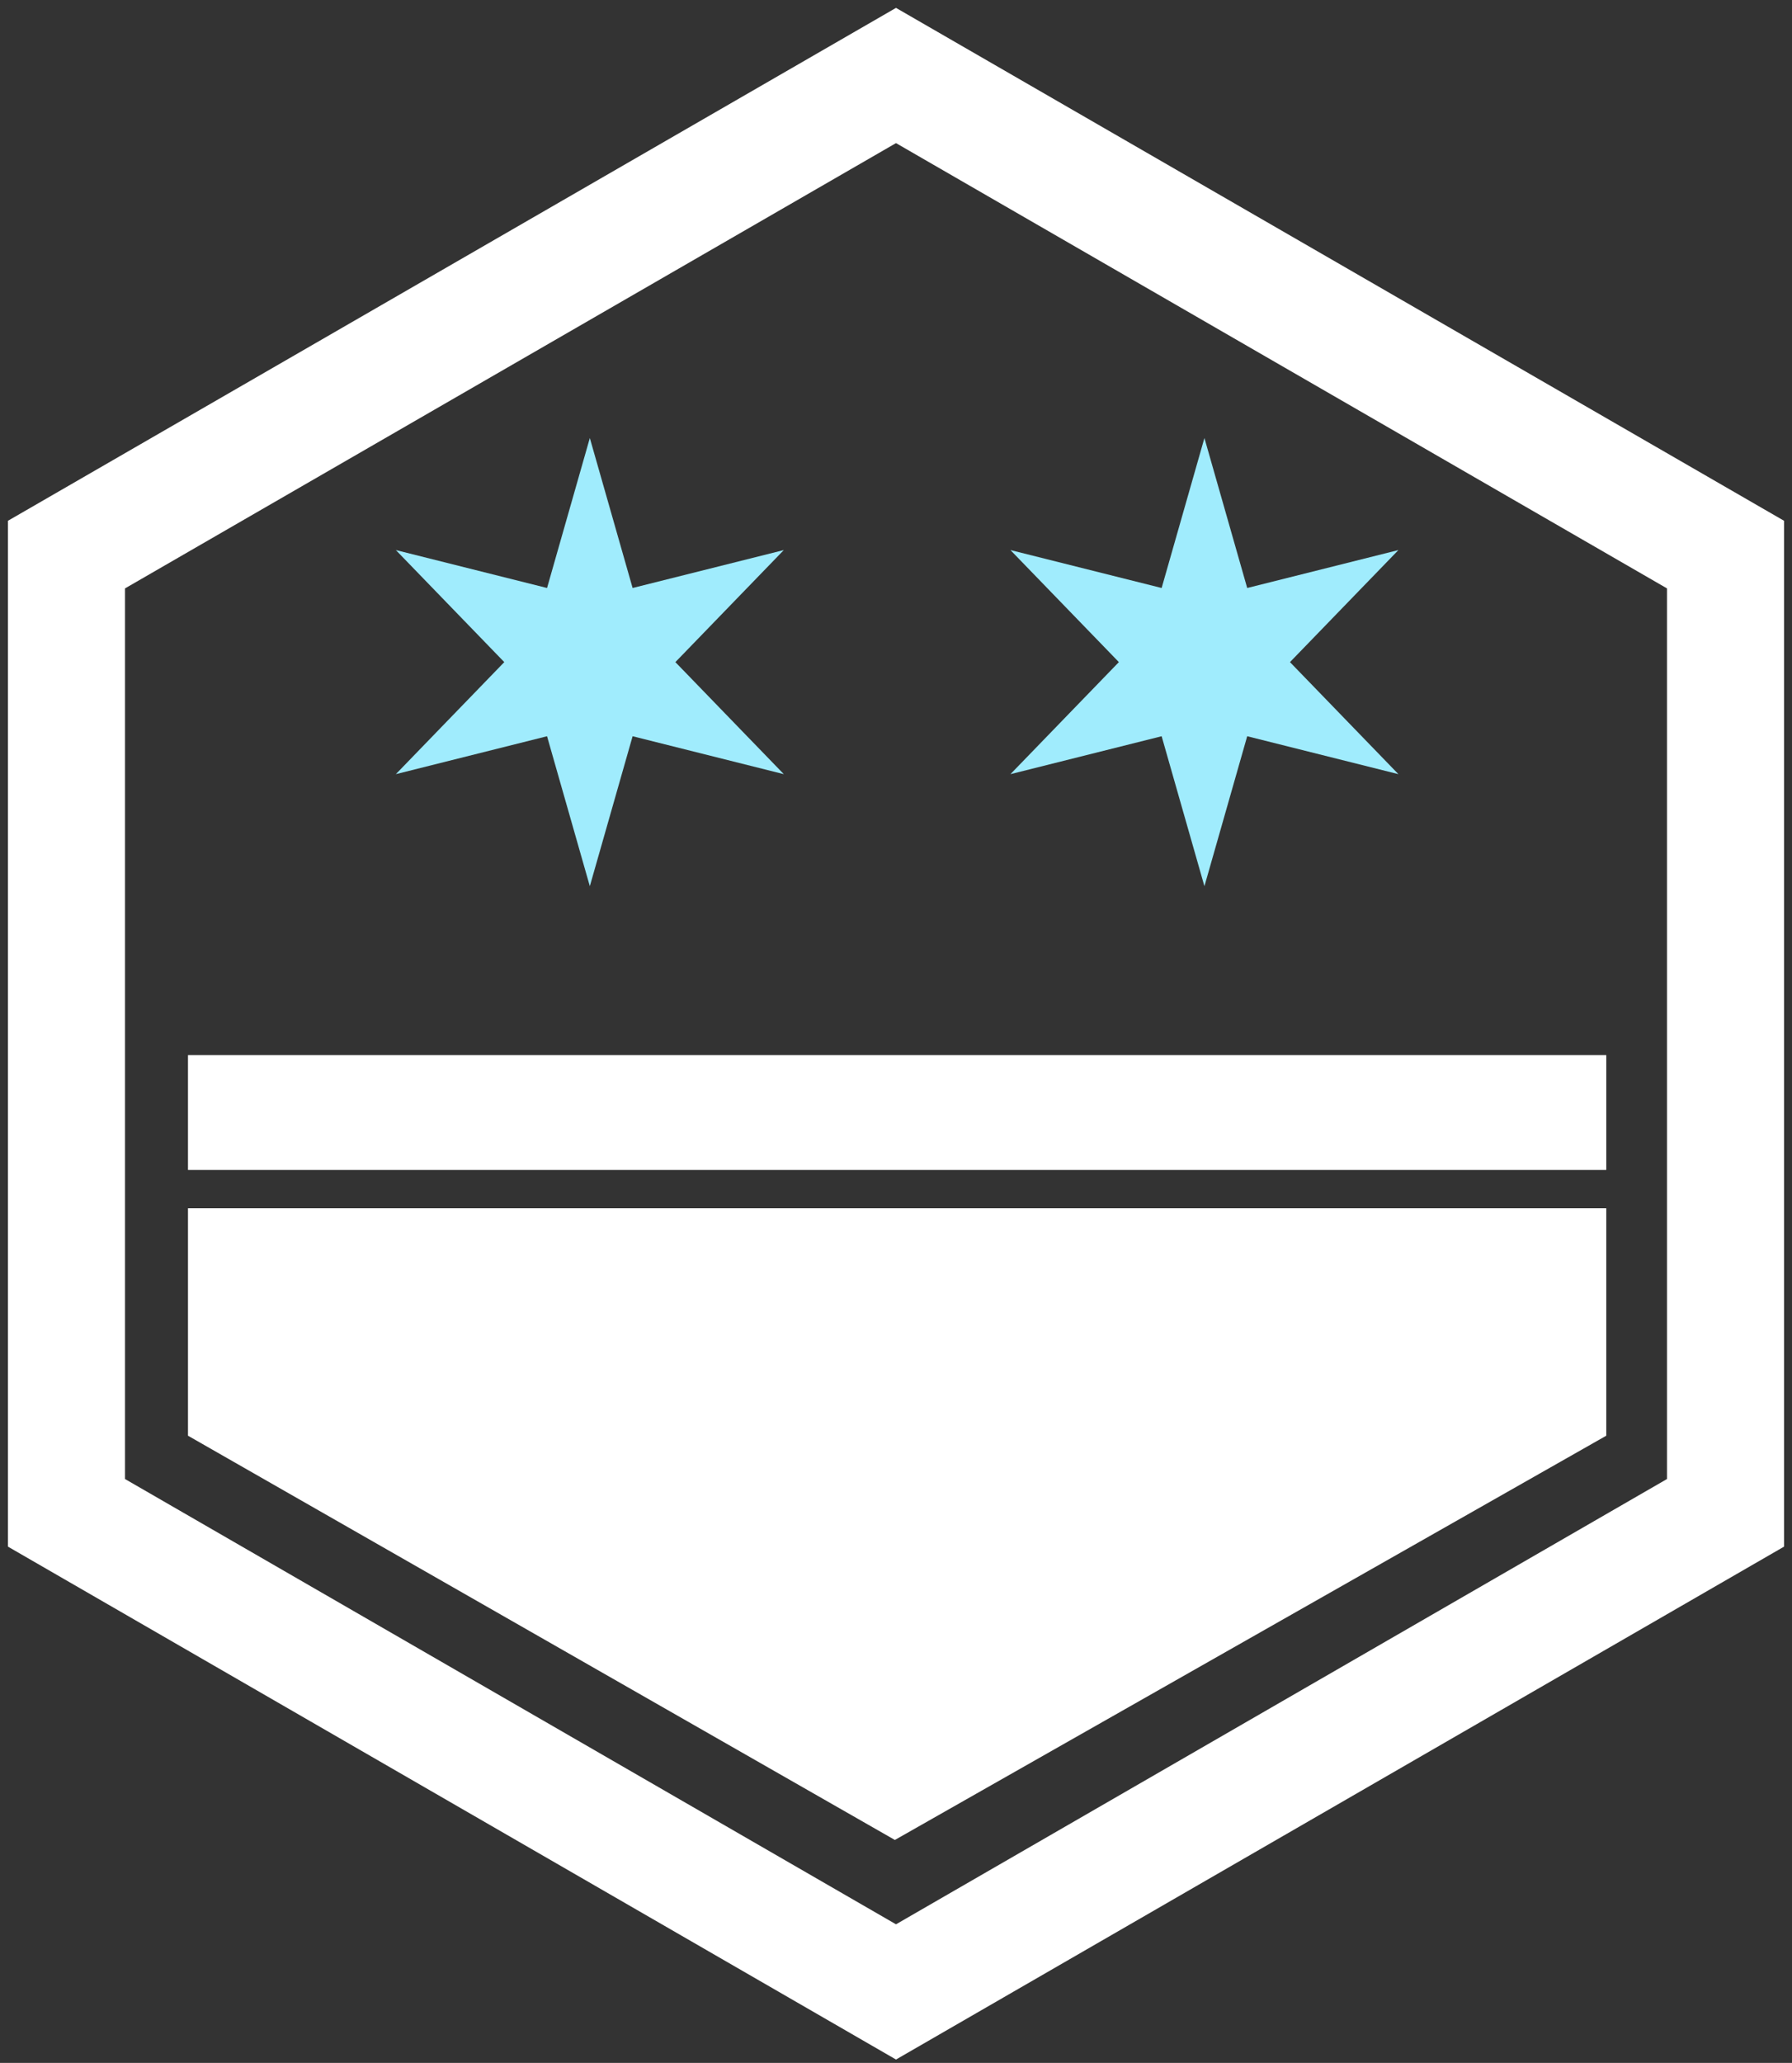 <svg width="199" height="229" viewBox="0 0 199 229" fill="none" xmlns="http://www.w3.org/2000/svg">
<rect x="0" y="0" width="199" height="229" fill="#333333" stroke="none"/>
<g clip-path="url(#clip0_1218_170)">
<path d="M7.381 61.565L99.5 8.381L191.619 61.565V167.935L99.5 221.119L7.381 167.935V61.565Z" stroke="white" stroke-width="13"/>
<path d="M20.875 159.375V134.125H99.375H178.375V159.375L99.375 204.25L20.875 159.375Z" fill="white"/>
<rect x="20.875" y="117.125" width="157.5" height="12.75" fill="white"/>
<path d="M133.75 48.625L138.501 65.272L155.292 61.062L143.251 73.5L155.292 85.938L138.501 81.728L133.75 98.375L128.999 81.728L112.208 85.938L124.249 73.5L112.208 61.062L128.999 65.272L133.75 48.625Z" fill="#A0ECFD"/>
<path d="M65.5 48.625L70.251 65.272L87.042 61.062L75.001 73.5L87.042 85.938L70.251 81.728L65.5 98.375L60.749 81.728L43.958 85.938L55.999 73.5L43.958 61.062L60.749 65.272L65.5 48.625Z" fill="#A0ECFD"/>
</g>
<defs>
<clipPath id="clip0_1218_170">
<rect width="197.25" height="227.75" fill="white" transform="translate(0.875 0.875)"/>
</clipPath>
</defs>
</svg>
